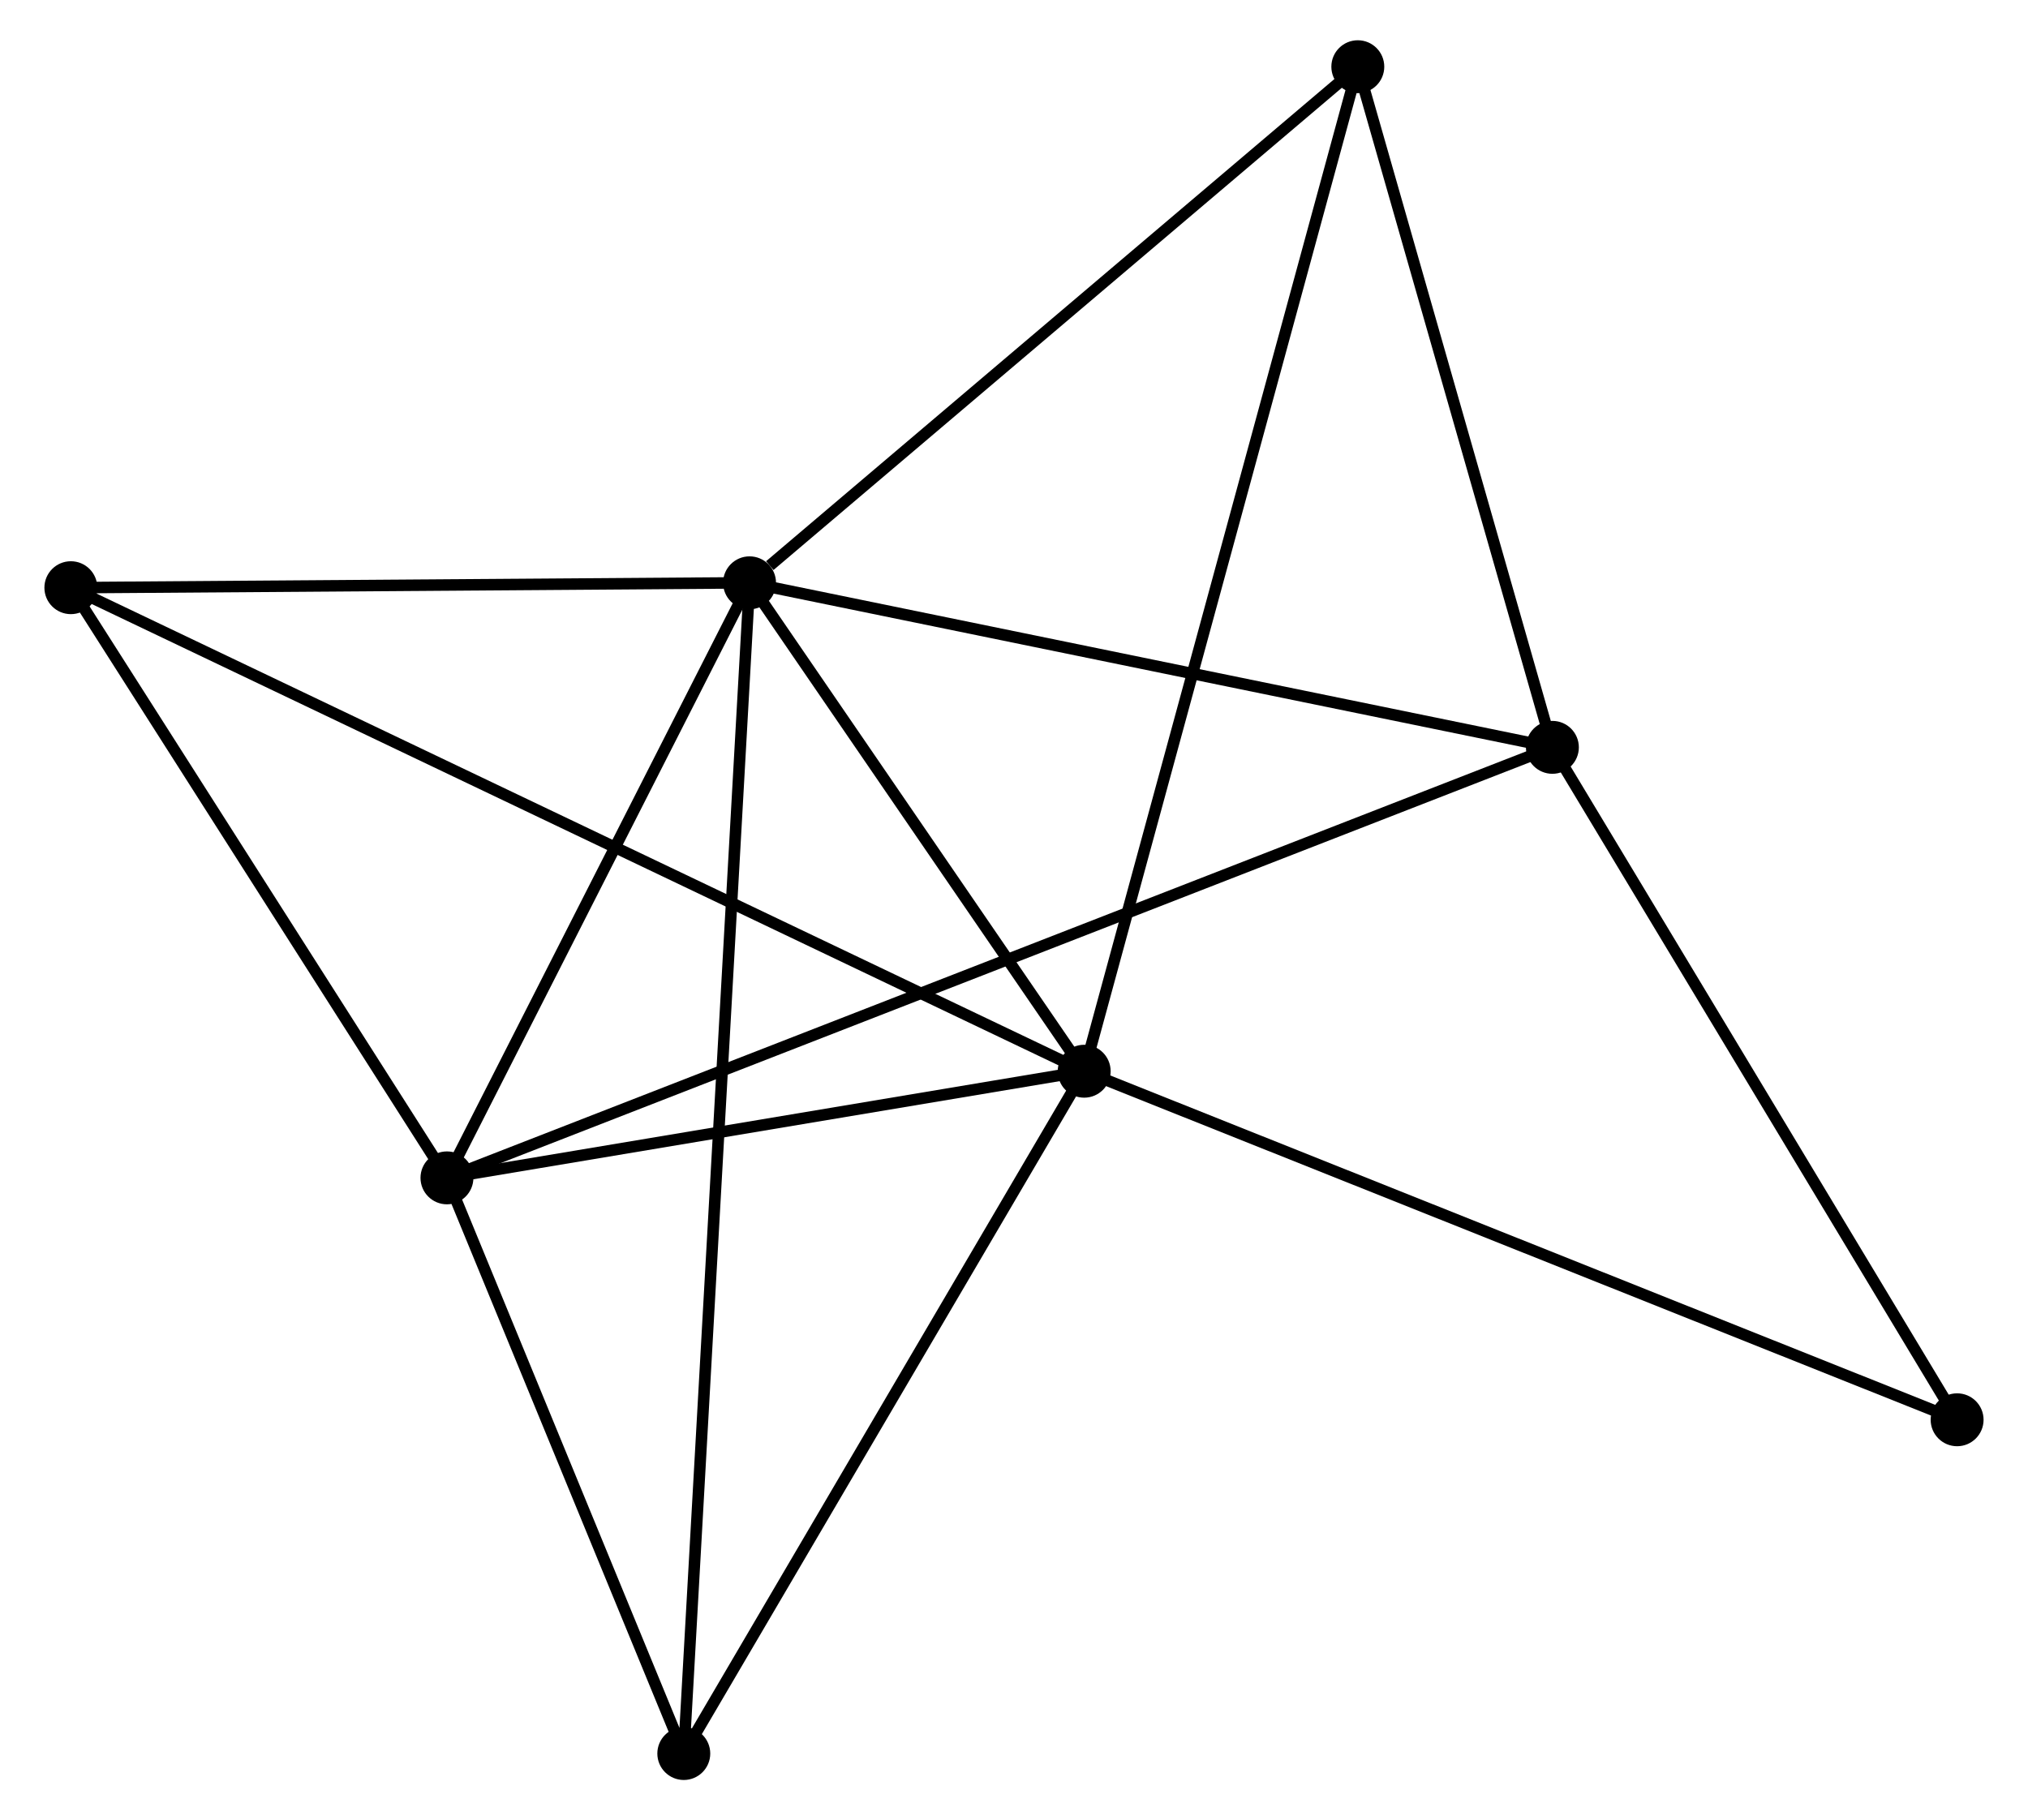 <?xml version="1.0" encoding="UTF-8" standalone="no"?>
<!DOCTYPE svg PUBLIC "-//W3C//DTD SVG 1.1//EN"
 "http://www.w3.org/Graphics/SVG/1.1/DTD/svg11.dtd">
<!-- Generated by graphviz version 2.36.0 (20140111.2315)
 -->
<!-- Title: %3 Pages: 1 -->
<svg width="176pt" height="158pt"
 viewBox="0.00 0.00 175.57 158.26" xmlns="http://www.w3.org/2000/svg" xmlns:xlink="http://www.w3.org/1999/xlink">
<g id="graph0" class="graph" transform="scale(1 1) rotate(0) translate(4 154.259)">
<title>%3</title>
<!-- 0 -->
<g id="node1" class="node"><title>0</title>
<ellipse fill="black" stroke="black" cx="60.797" cy="-103.588" rx="1.8" ry="1.8"/>
</g>
<!-- 1 -->
<g id="node2" class="node"><title>1</title>
<ellipse fill="black" stroke="black" cx="89.886" cy="-61.123" rx="1.8" ry="1.8"/>
</g>
<!-- 0&#45;&#45;1 -->
<g id="edge1" class="edge"><title>0&#45;&#45;1</title>
<path fill="none" stroke="black" d="M62.047,-101.764C66.832,-94.779 83.952,-69.785 88.673,-62.894"/>
</g>
<!-- 2 -->
<g id="node3" class="node"><title>2</title>
<ellipse fill="black" stroke="black" cx="34.493" cy="-51.851" rx="1.8" ry="1.8"/>
</g>
<!-- 0&#45;&#45;2 -->
<g id="edge2" class="edge"><title>0&#45;&#45;2</title>
<path fill="none" stroke="black" d="M59.922,-101.867C55.928,-94.012 39.455,-61.61 35.399,-53.632"/>
</g>
<!-- 3 -->
<g id="node4" class="node"><title>3</title>
<ellipse fill="black" stroke="black" cx="130.586" cy="-89.282" rx="1.8" ry="1.8"/>
</g>
<!-- 0&#45;&#45;3 -->
<g id="edge3" class="edge"><title>0&#45;&#45;3</title>
<path fill="none" stroke="black" d="M62.811,-103.176C73.002,-101.087 118.8,-91.698 128.696,-89.67"/>
</g>
<!-- 4 -->
<g id="node5" class="node"><title>4</title>
<ellipse fill="black" stroke="black" cx="113.672" cy="-148.459" rx="1.8" ry="1.8"/>
</g>
<!-- 0&#45;&#45;4 -->
<g id="edge4" class="edge"><title>0&#45;&#45;4</title>
<path fill="none" stroke="black" d="M62.556,-105.081C70.728,-112.015 104.889,-141.006 112.264,-147.265"/>
</g>
<!-- 5 -->
<g id="node6" class="node"><title>5</title>
<ellipse fill="black" stroke="black" cx="1.8" cy="-103.163" rx="1.8" ry="1.8"/>
</g>
<!-- 0&#45;&#45;5 -->
<g id="edge5" class="edge"><title>0&#45;&#45;5</title>
<path fill="none" stroke="black" d="M58.834,-103.574C49.877,-103.51 12.928,-103.243 3.831,-103.178"/>
</g>
<!-- 6 -->
<g id="node7" class="node"><title>6</title>
<ellipse fill="black" stroke="black" cx="55.081" cy="-1.8" rx="1.8" ry="1.8"/>
</g>
<!-- 0&#45;&#45;6 -->
<g id="edge6" class="edge"><title>0&#45;&#45;6</title>
<path fill="none" stroke="black" d="M60.678,-101.462C59.934,-88.216 55.942,-17.127 55.2,-3.914"/>
</g>
<!-- 1&#45;&#45;2 -->
<g id="edge7" class="edge"><title>1&#45;&#45;2</title>
<path fill="none" stroke="black" d="M88.043,-60.815C79.633,-59.407 44.941,-53.6 36.4,-52.17"/>
</g>
<!-- 1&#45;&#45;4 -->
<g id="edge8" class="edge"><title>1&#45;&#45;4</title>
<path fill="none" stroke="black" d="M90.382,-62.947C93.478,-74.313 110.09,-135.308 113.177,-146.645"/>
</g>
<!-- 1&#45;&#45;5 -->
<g id="edge9" class="edge"><title>1&#45;&#45;5</title>
<path fill="none" stroke="black" d="M88.046,-62.001C76.582,-67.472 15.064,-96.833 3.63,-102.29"/>
</g>
<!-- 1&#45;&#45;6 -->
<g id="edge10" class="edge"><title>1&#45;&#45;6</title>
<path fill="none" stroke="black" d="M88.882,-59.412C83.799,-50.749 60.959,-11.818 56.023,-3.406"/>
</g>
<!-- 7 -->
<g id="node8" class="node"><title>7</title>
<ellipse fill="black" stroke="black" cx="165.768" cy="-30.818" rx="1.8" ry="1.8"/>
</g>
<!-- 1&#45;&#45;7 -->
<g id="edge11" class="edge"><title>1&#45;&#45;7</title>
<path fill="none" stroke="black" d="M91.761,-60.374C102.26,-56.181 153.631,-35.665 163.958,-31.541"/>
</g>
<!-- 2&#45;&#45;3 -->
<g id="edge12" class="edge"><title>2&#45;&#45;3</title>
<path fill="none" stroke="black" d="M36.5,-52.633C49.114,-57.546 117.278,-84.098 128.9,-88.626"/>
</g>
<!-- 2&#45;&#45;5 -->
<g id="edge13" class="edge"><title>2&#45;&#45;5</title>
<path fill="none" stroke="black" d="M33.406,-53.559C28.442,-61.349 7.967,-93.485 2.925,-101.397"/>
</g>
<!-- 2&#45;&#45;6 -->
<g id="edge14" class="edge"><title>2&#45;&#45;6</title>
<path fill="none" stroke="black" d="M35.178,-50.186C38.304,-42.587 51.198,-11.241 54.372,-3.523"/>
</g>
<!-- 3&#45;&#45;4 -->
<g id="edge15" class="edge"><title>3&#45;&#45;4</title>
<path fill="none" stroke="black" d="M130.023,-91.251C127.455,-100.236 116.862,-137.297 114.254,-146.422"/>
</g>
<!-- 3&#45;&#45;7 -->
<g id="edge16" class="edge"><title>3&#45;&#45;7</title>
<path fill="none" stroke="black" d="M131.601,-87.596C136.738,-79.058 159.826,-40.691 164.816,-32.4"/>
</g>
</g>
</svg>

